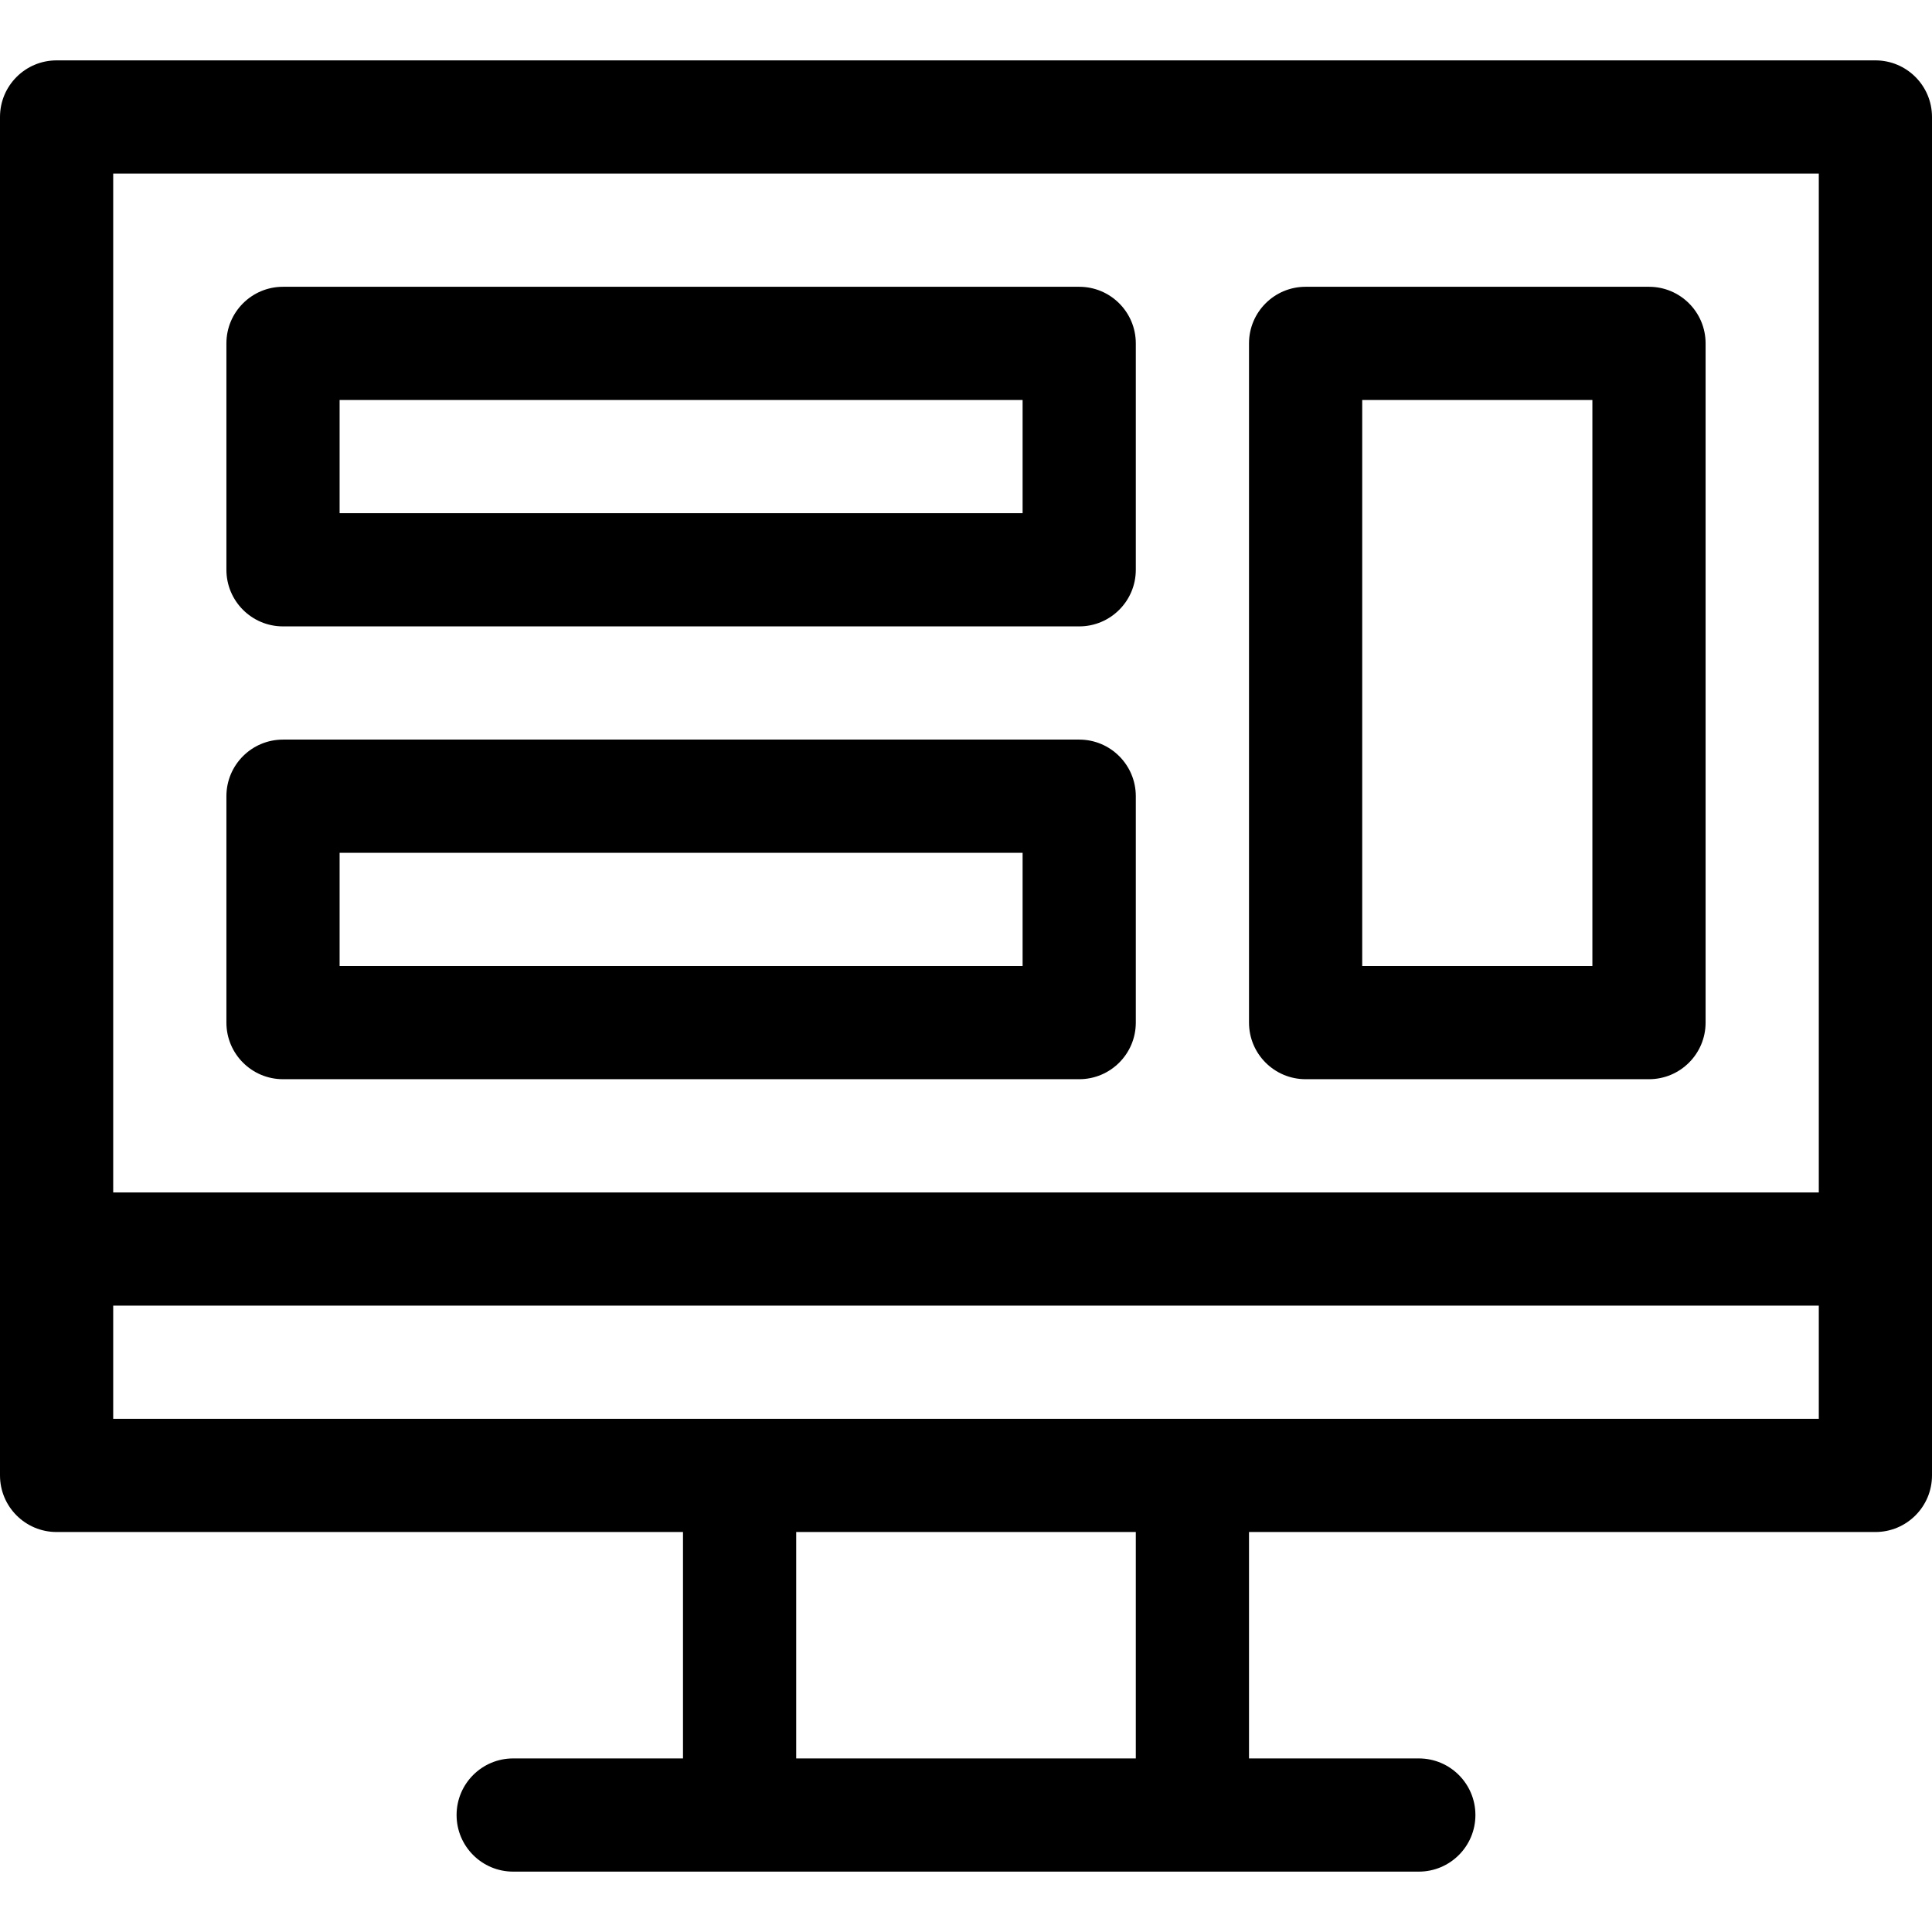 <?xml version="1.0" encoding="iso-8859-1"?>
<!-- Generator: Adobe Illustrator 21.0.0, SVG Export Plug-In . SVG Version: 6.00 Build 0)  -->
<svg xmlns="http://www.w3.org/2000/svg" xmlns:xlink="http://www.w3.org/1999/xlink" version="1.1" id="Capa_1" x="0px" y="0px" viewBox="0 0 512 512" style="enable-background:new 0 0 512 512;" xml:space="preserve" width="512" height="512">
<g>
	<path d="M497,16H15C6.716,16,0,22.716,0,31v360c0,8.284,6.716,15,15,15h166v60h-45c-8.284,0-15,6.716-15,15s6.716,15,15,15h240   c8.284,0,15-6.716,15-15s-6.716-15-15-15h-45v-60h166c8.284,0,15-6.716,15-15V31C512,22.716,505.284,16,497,16z M482,46v270H30V46   H482z M301,466h-90v-60h90V466z M30,376v-30h452v30H30z"/>
	<path d="M75,166h211c8.284,0,15-6.716,15-15V91c0-8.284-6.716-15-15-15H75c-8.284,0-15,6.716-15,15v60   C60,159.284,66.716,166,75,166z M90,106h181v30H90V106z"/>
	<path d="M75,286h211c8.284,0,15-6.716,15-15v-60c0-8.284-6.716-15-15-15H75c-8.284,0-15,6.716-15,15v60   C60,279.284,66.716,286,75,286z M90,226h181v30H90V226z"/>
	<path d="M346,286h91c8.284,0,15-6.716,15-15V91c0-8.284-6.716-15-15-15h-91c-8.284,0-15,6.716-15,15v180   C331,279.284,337.716,286,346,286z M361,106h61v150h-61V106z"/>
</g>















</svg>
